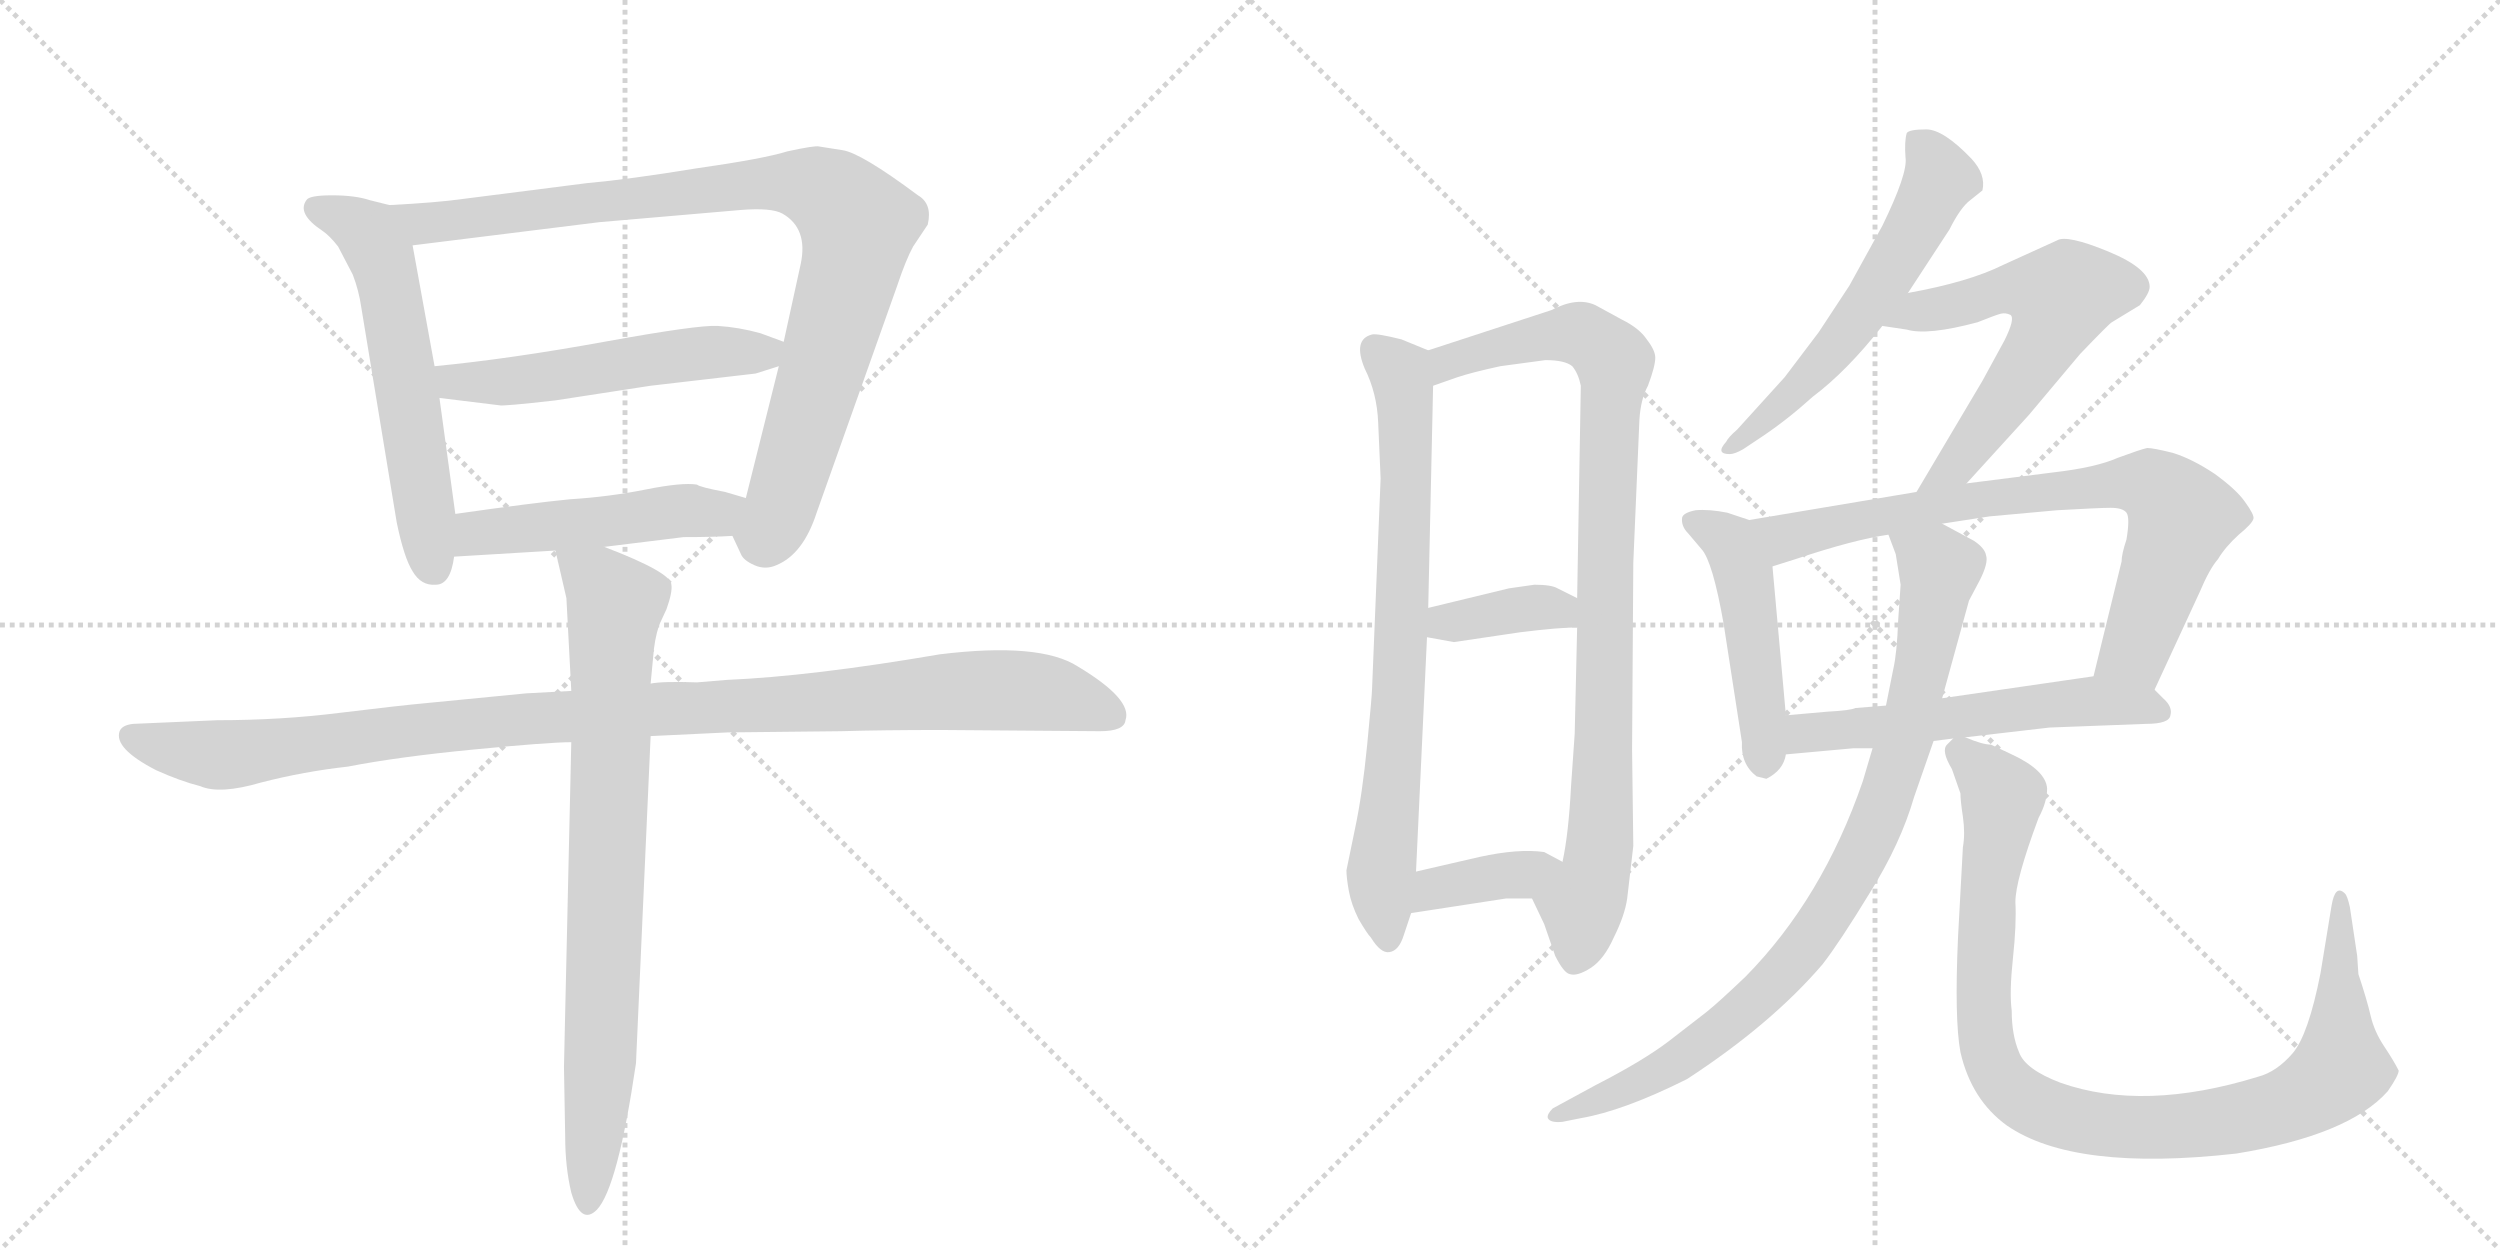<svg version="1.1" viewBox="0 0 2048 1024" xmlns="http://www.w3.org/2000/svg">
  <g stroke="lightgray" stroke-dasharray="1,1" stroke-width="1" transform="scale(4, 4)">
    <line x1="0" y1="0" x2="256" y2="256"></line>
    <line x1="256" y1="0" x2="0" y2="256"></line>
    <line x1="128" y1="0" x2="128" y2="256"></line>
    <line x1="0" y1="128" x2="256" y2="128"></line>
    <line x1="256" y1="0" x2="512" y2="256"></line>
    <line x1="512" y1="0" x2="256" y2="256"></line>
    <line x1="384" y1="0" x2="384" y2="256"></line>
    <line x1="256" y1="128" x2="512" y2="128"></line>
  </g>
<g transform="scale(1, -1) translate(0, -850)">
   <style type="text/css">
    @keyframes keyframes0 {
      from {
       stroke: black;
       stroke-dashoffset: 584;
       stroke-width: 128;
       }
       66% {
       animation-timing-function: step-end;
       stroke: black;
       stroke-dashoffset: 0;
       stroke-width: 128;
       }
       to {
       stroke: black;
       stroke-width: 1024;
       }
       }
       #make-me-a-hanzi-animation-0 {
         animation: keyframes0 0.725s both;
         animation-delay: 0s;
         animation-timing-function: linear;
       }
    @keyframes keyframes1 {
      from {
       stroke: black;
       stroke-dashoffset: 929;
       stroke-width: 128;
       }
       75% {
       animation-timing-function: step-end;
       stroke: black;
       stroke-dashoffset: 0;
       stroke-width: 128;
       }
       to {
       stroke: black;
       stroke-width: 1024;
       }
       }
       #make-me-a-hanzi-animation-1 {
         animation: keyframes1 1.006s both;
         animation-delay: 0.725s;
         animation-timing-function: linear;
       }
    @keyframes keyframes2 {
      from {
       stroke: black;
       stroke-dashoffset: 533;
       stroke-width: 128;
       }
       63% {
       animation-timing-function: step-end;
       stroke: black;
       stroke-dashoffset: 0;
       stroke-width: 128;
       }
       to {
       stroke: black;
       stroke-width: 1024;
       }
       }
       #make-me-a-hanzi-animation-2 {
         animation: keyframes2 0.684s both;
         animation-delay: 1.731s;
         animation-timing-function: linear;
       }
    @keyframes keyframes3 {
      from {
       stroke: black;
       stroke-dashoffset: 491;
       stroke-width: 128;
       }
       62% {
       animation-timing-function: step-end;
       stroke: black;
       stroke-dashoffset: 0;
       stroke-width: 128;
       }
       to {
       stroke: black;
       stroke-width: 1024;
       }
       }
       #make-me-a-hanzi-animation-3 {
         animation: keyframes3 0.65s both;
         animation-delay: 2.415s;
         animation-timing-function: linear;
       }
    @keyframes keyframes4 {
      from {
       stroke: black;
       stroke-dashoffset: 1066;
       stroke-width: 128;
       }
       78% {
       animation-timing-function: step-end;
       stroke: black;
       stroke-dashoffset: 0;
       stroke-width: 128;
       }
       to {
       stroke: black;
       stroke-width: 1024;
       }
       }
       #make-me-a-hanzi-animation-4 {
         animation: keyframes4 1.118s both;
         animation-delay: 3.065s;
         animation-timing-function: linear;
       }
    @keyframes keyframes5 {
      from {
       stroke: black;
       stroke-dashoffset: 801;
       stroke-width: 128;
       }
       72% {
       animation-timing-function: step-end;
       stroke: black;
       stroke-dashoffset: 0;
       stroke-width: 128;
       }
       to {
       stroke: black;
       stroke-width: 1024;
       }
       }
       #make-me-a-hanzi-animation-5 {
         animation: keyframes5 0.902s both;
         animation-delay: 4.182s;
         animation-timing-function: linear;
       }
    @keyframes keyframes6 {
      from {
       stroke: black;
       stroke-dashoffset: 750;
       stroke-width: 128;
       }
       71% {
       animation-timing-function: step-end;
       stroke: black;
       stroke-dashoffset: 0;
       stroke-width: 128;
       }
       to {
       stroke: black;
       stroke-width: 1024;
       }
       }
       #make-me-a-hanzi-animation-6 {
         animation: keyframes6 0.86s both;
         animation-delay: 5.084s;
         animation-timing-function: linear;
       }
    @keyframes keyframes7 {
      from {
       stroke: black;
       stroke-dashoffset: 912;
       stroke-width: 128;
       }
       75% {
       animation-timing-function: step-end;
       stroke: black;
       stroke-dashoffset: 0;
       stroke-width: 128;
       }
       to {
       stroke: black;
       stroke-width: 1024;
       }
       }
       #make-me-a-hanzi-animation-7 {
         animation: keyframes7 0.992s both;
         animation-delay: 5.944s;
         animation-timing-function: linear;
       }
    @keyframes keyframes8 {
      from {
       stroke: black;
       stroke-dashoffset: 371;
       stroke-width: 128;
       }
       55% {
       animation-timing-function: step-end;
       stroke: black;
       stroke-dashoffset: 0;
       stroke-width: 128;
       }
       to {
       stroke: black;
       stroke-width: 1024;
       }
       }
       #make-me-a-hanzi-animation-8 {
         animation: keyframes8 0.552s both;
         animation-delay: 6.937s;
         animation-timing-function: linear;
       }
    @keyframes keyframes9 {
      from {
       stroke: black;
       stroke-dashoffset: 376;
       stroke-width: 128;
       }
       55% {
       animation-timing-function: step-end;
       stroke: black;
       stroke-dashoffset: 0;
       stroke-width: 128;
       }
       to {
       stroke: black;
       stroke-width: 1024;
       }
       }
       #make-me-a-hanzi-animation-9 {
         animation: keyframes9 0.556s both;
         animation-delay: 7.488s;
         animation-timing-function: linear;
       }
    @keyframes keyframes10 {
      from {
       stroke: black;
       stroke-dashoffset: 574;
       stroke-width: 128;
       }
       65% {
       animation-timing-function: step-end;
       stroke: black;
       stroke-dashoffset: 0;
       stroke-width: 128;
       }
       to {
       stroke: black;
       stroke-width: 1024;
       }
       }
       #make-me-a-hanzi-animation-10 {
         animation: keyframes10 0.717s both;
         animation-delay: 8.044s;
         animation-timing-function: linear;
       }
    @keyframes keyframes11 {
      from {
       stroke: black;
       stroke-dashoffset: 595;
       stroke-width: 128;
       }
       66% {
       animation-timing-function: step-end;
       stroke: black;
       stroke-dashoffset: 0;
       stroke-width: 128;
       }
       to {
       stroke: black;
       stroke-width: 1024;
       }
       }
       #make-me-a-hanzi-animation-11 {
         animation: keyframes11 0.734s both;
         animation-delay: 8.762s;
         animation-timing-function: linear;
       }
    @keyframes keyframes12 {
      from {
       stroke: black;
       stroke-dashoffset: 474;
       stroke-width: 128;
       }
       61% {
       animation-timing-function: step-end;
       stroke: black;
       stroke-dashoffset: 0;
       stroke-width: 128;
       }
       to {
       stroke: black;
       stroke-width: 1024;
       }
       }
       #make-me-a-hanzi-animation-12 {
         animation: keyframes12 0.636s both;
         animation-delay: 9.496s;
         animation-timing-function: linear;
       }
    @keyframes keyframes13 {
      from {
       stroke: black;
       stroke-dashoffset: 766;
       stroke-width: 128;
       }
       71% {
       animation-timing-function: step-end;
       stroke: black;
       stroke-dashoffset: 0;
       stroke-width: 128;
       }
       to {
       stroke: black;
       stroke-width: 1024;
       }
       }
       #make-me-a-hanzi-animation-13 {
         animation: keyframes13 0.873s both;
         animation-delay: 10.132s;
         animation-timing-function: linear;
       }
    @keyframes keyframes14 {
      from {
       stroke: black;
       stroke-dashoffset: 563;
       stroke-width: 128;
       }
       65% {
       animation-timing-function: step-end;
       stroke: black;
       stroke-dashoffset: 0;
       stroke-width: 128;
       }
       to {
       stroke: black;
       stroke-width: 1024;
       }
       }
       #make-me-a-hanzi-animation-14 {
         animation: keyframes14 0.708s both;
         animation-delay: 11.005s;
         animation-timing-function: linear;
       }
    @keyframes keyframes15 {
      from {
       stroke: black;
       stroke-dashoffset: 880;
       stroke-width: 128;
       }
       74% {
       animation-timing-function: step-end;
       stroke: black;
       stroke-dashoffset: 0;
       stroke-width: 128;
       }
       to {
       stroke: black;
       stroke-width: 1024;
       }
       }
       #make-me-a-hanzi-animation-15 {
         animation: keyframes15 0.966s both;
         animation-delay: 11.713s;
         animation-timing-function: linear;
       }
    @keyframes keyframes16 {
      from {
       stroke: black;
       stroke-dashoffset: 977;
       stroke-width: 128;
       }
       76% {
       animation-timing-function: step-end;
       stroke: black;
       stroke-dashoffset: 0;
       stroke-width: 128;
       }
       to {
       stroke: black;
       stroke-width: 1024;
       }
       }
       #make-me-a-hanzi-animation-16 {
         animation: keyframes16 1.045s both;
         animation-delay: 12.679s;
         animation-timing-function: linear;
       }
</style>
<path d="M 319 682 L 303 686 Q 291 690 272 690 Q 253 690 251 686 Q 243 675 264 661 Q 270 657 277 648 L 289 625 Q 294 612 296 598 L 325 422 Q 331 393 338 382 Q 345 370 357 371 Q 369 371 372 394 L 373 429 L 360 524 L 356 550 L 338 649 C 333 679 333 679 319 682 Z" fill="lightgray"></path> 
<path d="M 600 411 L 607 396 Q 609 391 618 387 Q 627 383 636 387 Q 658 396 669 430 L 735 616 Q 742 637 748 648 L 760 666 Q 764 683 752 690 Q 705 725 690 727 L 671 730 Q 668 731 645 726 Q 626 720 570 712 Q 515 703 481 700 L 379 687 Q 358 684 319 682 C 289 680 308 645 338 649 L 491 668 L 607 678 Q 632 680 641 675 Q 662 663 656 634 L 642 570 L 638 550 L 611 442 C 604 413 598 415 600 411 Z" fill="lightgray"></path> 
<path d="M 642 570 L 623 577 Q 605 582 588 583 Q 572 584 495 570 Q 418 556 356 550 C 326 547 330 528 360 524 L 409 518 Q 411 517 455 522 L 533 534 L 619 544 L 638 550 C 667 559 669 560 642 570 Z" fill="lightgray"></path> 
<path d="M 495 402 L 560 410 Q 584 410 600 411 C 630 413 640 434 611 442 L 594 447 Q 573 451 571 453 Q 559 455 529 449 Q 499 443 467 441 Q 436 438 373 429 C 343 425 342 392 372 394 L 455 399 L 495 402 Z" fill="lightgray"></path> 
<path d="M 468 284 L 431 282 L 349 274 Q 327 272 278 266 Q 230 260 178 260 L 109 257 Q 100 256 98 251 Q 93 237 128 219 Q 148 210 164 206 Q 180 199 214 209 Q 249 218 285 222 Q 326 230 388 236 Q 450 242 468 242 L 533 247 L 596 250 L 689 251 Q 723 252 771 252 L 901 251 Q 921 251 922 260 Q 928 277 883 304 Q 852 324 770 314 Q 665 296 595 293 L 571 291 Q 543 292 533 290 L 468 284 Z" fill="lightgray"></path> 
<path d="M 455 399 L 464 360 L 468 284 L 468 242 L 462 -24 L 463 -81 Q 463 -106 468 -127 Q 476 -154 489 -141 Q 506 -123 521 -21 L 533 247 L 533 290 L 535 311 Q 536 326 540 338 L 546 351 Q 551 365 550 371 Q 550 381 495 402 C 467 413 450 420 455 399 Z" fill="lightgray"></path> 
<path d="M 1129 504 L 1131 458 L 1124 286 Q 1124 281 1120 240 Q 1116 199 1110 171 L 1103 137 Q 1103 131 1105 120 Q 1107 109 1113 97 Q 1120 85 1123 82 Q 1131 69 1138 70 Q 1146 71 1150 84 L 1156 102 L 1160 136 L 1169 328 L 1170 352 L 1174 534 C 1175 561 1175 561 1170 563 L 1148 572 Q 1128 577 1124 576 Q 1108 572 1118 548 Q 1128 528 1129 504 Z" fill="lightgray"></path> 
<path d="M 1255 114 L 1265 93 L 1274 67 Q 1281 53 1286 52 Q 1292 50 1303 57 Q 1314 64 1322 82 Q 1331 100 1333 114 L 1338 157 L 1337 236 L 1338 389 L 1343 506 Q 1344 523 1350 534 Q 1356 550 1356 557 Q 1356 563 1349 572 Q 1343 581 1329 588 L 1307 600 Q 1292 607 1271 596 L 1170 563 C 1141 554 1146 524 1174 534 L 1194 541 Q 1206 545 1229 550 L 1266 555 Q 1282 555 1288 550 Q 1293 544 1295 534 L 1292 360 L 1292 336 L 1290 249 L 1287 206 Q 1285 167 1280 144 C 1275 114 1242 141 1255 114 Z" fill="lightgray"></path> 
<path d="M 1169 328 L 1191 324 L 1245 332 Q 1277 336 1292 336 C 1322 337 1319 347 1292 360 L 1276 368 Q 1271 371 1257 371 L 1236 368 L 1170 352 C 1141 345 1139 333 1169 328 Z" fill="lightgray"></path> 
<path d="M 1156 102 L 1234 114 L 1255 114 C 1285 114 1306 130 1280 144 L 1265 152 Q 1244 155 1212 148 L 1160 136 C 1131 129 1126 97 1156 102 Z" fill="lightgray"></path> 
<path d="M 1563 610 L 1597 662 Q 1606 680 1614 686 L 1624 694 Q 1627 707 1615 720 Q 1592 744 1578 744 Q 1564 744 1562 741 Q 1560 734 1561 721 Q 1563 708 1542 665 L 1515 616 L 1490 578 L 1462 541 L 1423 498 Q 1416 492 1414 488 Q 1405 478 1417 478 Q 1421 478 1428 482 L 1443 492 Q 1464 506 1485 525 Q 1513 546 1542 583 L 1563 610 Z" fill="lightgray"></path> 
<path d="M 1611 454 L 1662 510 L 1704 560 Q 1728 585 1730 586 L 1753 600 Q 1761 610 1761 615 Q 1761 630 1727 644 Q 1693 658 1685 653 L 1641 633 Q 1613 619 1563 610 C 1534 604 1512 587 1542 583 L 1562 580 Q 1579 575 1620 586 Q 1635 592 1639 593 Q 1643 594 1647 592 Q 1651 589 1642 571 L 1624 538 L 1570 447 C 1555 421 1591 432 1611 454 Z" fill="lightgray"></path> 
<path d="M 1433 424 L 1415 430 Q 1400 433 1389 432 Q 1379 430 1378 426 Q 1377 419 1383 413 L 1394 400 Q 1403 390 1412 339 L 1427 242 Q 1426 224 1439 214 L 1447 212 Q 1461 219 1463 232 L 1463 264 L 1452 386 C 1449 416 1449 419 1433 424 Z" fill="lightgray"></path> 
<path d="M 1765 285 L 1802 365 Q 1810 384 1817 392 Q 1823 402 1834 412 Q 1845 421 1846 425 Q 1847 428 1839 439 Q 1832 449 1814 462 Q 1796 474 1780 479 Q 1764 483 1759 483 Q 1754 482 1735 475 Q 1717 467 1682 463 L 1611 454 L 1570 447 L 1433 424 C 1403 419 1423 377 1452 386 L 1471 392 Q 1519 408 1547 412 L 1591 421 L 1630 427 L 1685 432 Q 1720 434 1729 434 Q 1739 434 1742 430 Q 1745 426 1742 408 Q 1738 396 1738 390 L 1715 296 C 1708 267 1752 258 1765 285 Z" fill="lightgray"></path> 
<path d="M 1610 246 L 1679 254 L 1758 257 Q 1777 257 1778 264 Q 1780 271 1772 278 L 1765 285 C 1749 301 1745 300 1715 296 L 1591 278 L 1545 272 L 1520 270 Q 1516 268 1497 267 L 1463 264 C 1433 261 1433 229 1463 232 L 1518 237 L 1534 237 L 1584 243 L 1600 245 L 1610 246 Z" fill="lightgray"></path> 
<path d="M 1534 237 L 1526 210 Q 1493 114 1430 50 Q 1408 29 1398 21 L 1367 -3 Q 1346 -19 1307 -39 L 1272 -58 Q 1267 -63 1268 -66 Q 1270 -70 1280 -69 L 1295 -66 Q 1330 -60 1382 -34 Q 1451 11 1493 60 Q 1507 78 1532 119 Q 1557 159 1568 197 L 1584 243 L 1591 278 L 1613 358 L 1622 375 Q 1629 389 1627 395 Q 1626 401 1617 407 L 1591 421 C 1565 435 1537 440 1547 412 L 1553 396 L 1557 371 L 1555 342 Q 1554 315 1551 302 L 1545 272 L 1534 237 Z" fill="lightgray"></path> 
<path d="M 1932 52 L 1931 67 L 1925 107 Q 1923 116 1921 118 Q 1913 126 1910 108 L 1901 53 Q 1891 2 1878 -13 Q 1865 -28 1850 -32 Q 1756 -61 1688 -37 Q 1659 -26 1654 -12 Q 1648 2 1648 22 Q 1646 37 1649 65 Q 1652 93 1651 111 Q 1651 129 1670 180 Q 1677 193 1677 204 Q 1676 219 1648 232 L 1631 240 Q 1624 240 1610 246 C 1601 249 1601 249 1600 245 L 1595 240 Q 1590 235 1599 220 L 1606 200 Q 1606 194 1608 181 Q 1610 167 1608 156 L 1604 82 Q 1601 15 1606 -12 Q 1615 -51 1644 -72 Q 1699 -110 1832 -95 Q 1924 -80 1956 -44 Q 1965 -31 1965 -27 Q 1961 -19 1953 -7 Q 1945 5 1942 18 Q 1939 31 1932 52 Z" fill="lightgray"></path> 
      <clipPath id="make-me-a-hanzi-clip-0">
      <path d="M 319 682 L 303 686 Q 291 690 272 690 Q 253 690 251 686 Q 243 675 264 661 Q 270 657 277 648 L 289 625 Q 294 612 296 598 L 325 422 Q 331 393 338 382 Q 345 370 357 371 Q 369 371 372 394 L 373 429 L 360 524 L 356 550 L 338 649 C 333 679 333 679 319 682 Z" fill="lightgray"></path>
      </clipPath>
      <path clip-path="url(#make-me-a-hanzi-clip-0)" d="M 258 680 L 301 659 L 312 641 L 355 386 " fill="none" id="make-me-a-hanzi-animation-0" stroke-dasharray="456 912" stroke-linecap="round"></path>

      <clipPath id="make-me-a-hanzi-clip-1">
      <path d="M 600 411 L 607 396 Q 609 391 618 387 Q 627 383 636 387 Q 658 396 669 430 L 735 616 Q 742 637 748 648 L 760 666 Q 764 683 752 690 Q 705 725 690 727 L 671 730 Q 668 731 645 726 Q 626 720 570 712 Q 515 703 481 700 L 379 687 Q 358 684 319 682 C 289 680 308 645 338 649 L 491 668 L 607 678 Q 632 680 641 675 Q 662 663 656 634 L 642 570 L 638 550 L 611 442 C 604 413 598 415 600 411 Z" fill="lightgray"></path>
      </clipPath>
      <path clip-path="url(#make-me-a-hanzi-clip-1)" d="M 328 680 L 348 668 L 635 701 L 660 699 L 685 687 L 703 665 L 694 619 L 639 433 L 628 412 L 613 412 " fill="none" id="make-me-a-hanzi-animation-1" stroke-dasharray="801 1602" stroke-linecap="round"></path>

      <clipPath id="make-me-a-hanzi-clip-2">
      <path d="M 642 570 L 623 577 Q 605 582 588 583 Q 572 584 495 570 Q 418 556 356 550 C 326 547 330 528 360 524 L 409 518 Q 411 517 455 522 L 533 534 L 619 544 L 638 550 C 667 559 669 560 642 570 Z" fill="lightgray"></path>
      </clipPath>
      <path clip-path="url(#make-me-a-hanzi-clip-2)" d="M 364 545 L 373 537 L 441 539 L 510 553 L 626 561 L 635 566 " fill="none" id="make-me-a-hanzi-animation-2" stroke-dasharray="405 810" stroke-linecap="round"></path>

      <clipPath id="make-me-a-hanzi-clip-3">
      <path d="M 495 402 L 560 410 Q 584 410 600 411 C 630 413 640 434 611 442 L 594 447 Q 573 451 571 453 Q 559 455 529 449 Q 499 443 467 441 Q 436 438 373 429 C 343 425 342 392 372 394 L 455 399 L 495 402 Z" fill="lightgray"></path>
      </clipPath>
      <path clip-path="url(#make-me-a-hanzi-clip-3)" d="M 379 400 L 392 413 L 556 432 L 586 429 L 605 438 " fill="none" id="make-me-a-hanzi-animation-3" stroke-dasharray="363 726" stroke-linecap="round"></path>

      <clipPath id="make-me-a-hanzi-clip-4">
      <path d="M 468 284 L 431 282 L 349 274 Q 327 272 278 266 Q 230 260 178 260 L 109 257 Q 100 256 98 251 Q 93 237 128 219 Q 148 210 164 206 Q 180 199 214 209 Q 249 218 285 222 Q 326 230 388 236 Q 450 242 468 242 L 533 247 L 596 250 L 689 251 Q 723 252 771 252 L 901 251 Q 921 251 922 260 Q 928 277 883 304 Q 852 324 770 314 Q 665 296 595 293 L 571 291 Q 543 292 533 290 L 468 284 Z" fill="lightgray"></path>
      </clipPath>
      <path clip-path="url(#make-me-a-hanzi-clip-4)" d="M 107 247 L 180 231 L 426 261 L 801 285 L 859 282 L 910 264 " fill="none" id="make-me-a-hanzi-animation-4" stroke-dasharray="938 1876" stroke-linecap="round"></path>

      <clipPath id="make-me-a-hanzi-clip-5">
      <path d="M 455 399 L 464 360 L 468 284 L 468 242 L 462 -24 L 463 -81 Q 463 -106 468 -127 Q 476 -154 489 -141 Q 506 -123 521 -21 L 533 247 L 533 290 L 535 311 Q 536 326 540 338 L 546 351 Q 551 365 550 371 Q 550 381 495 402 C 467 413 450 420 455 399 Z" fill="lightgray"></path>
      </clipPath>
      <path clip-path="url(#make-me-a-hanzi-clip-5)" d="M 462 394 L 496 369 L 504 354 L 493 4 L 480 -131 " fill="none" id="make-me-a-hanzi-animation-5" stroke-dasharray="673 1346" stroke-linecap="round"></path>

      <clipPath id="make-me-a-hanzi-clip-6">
      <path d="M 1129 504 L 1131 458 L 1124 286 Q 1124 281 1120 240 Q 1116 199 1110 171 L 1103 137 Q 1103 131 1105 120 Q 1107 109 1113 97 Q 1120 85 1123 82 Q 1131 69 1138 70 Q 1146 71 1150 84 L 1156 102 L 1160 136 L 1169 328 L 1170 352 L 1174 534 C 1175 561 1175 561 1170 563 L 1148 572 Q 1128 577 1124 576 Q 1108 572 1118 548 Q 1128 528 1129 504 Z" fill="lightgray"></path>
      </clipPath>
      <path clip-path="url(#make-me-a-hanzi-clip-6)" d="M 1127 563 L 1147 545 L 1152 481 L 1146 277 L 1131 129 L 1137 79 " fill="none" id="make-me-a-hanzi-animation-6" stroke-dasharray="622 1244" stroke-linecap="round"></path>

      <clipPath id="make-me-a-hanzi-clip-7">
      <path d="M 1255 114 L 1265 93 L 1274 67 Q 1281 53 1286 52 Q 1292 50 1303 57 Q 1314 64 1322 82 Q 1331 100 1333 114 L 1338 157 L 1337 236 L 1338 389 L 1343 506 Q 1344 523 1350 534 Q 1356 550 1356 557 Q 1356 563 1349 572 Q 1343 581 1329 588 L 1307 600 Q 1292 607 1271 596 L 1170 563 C 1141 554 1146 524 1174 534 L 1194 541 Q 1206 545 1229 550 L 1266 555 Q 1282 555 1288 550 Q 1293 544 1295 534 L 1292 360 L 1292 336 L 1290 249 L 1287 206 Q 1285 167 1280 144 C 1275 114 1242 141 1255 114 Z" fill="lightgray"></path>
      </clipPath>
      <path clip-path="url(#make-me-a-hanzi-clip-7)" d="M 1177 542 L 1186 553 L 1210 562 L 1286 577 L 1300 574 L 1323 553 L 1311 165 L 1289 62 " fill="none" id="make-me-a-hanzi-animation-7" stroke-dasharray="784 1568" stroke-linecap="round"></path>

      <clipPath id="make-me-a-hanzi-clip-8">
      <path d="M 1169 328 L 1191 324 L 1245 332 Q 1277 336 1292 336 C 1322 337 1319 347 1292 360 L 1276 368 Q 1271 371 1257 371 L 1236 368 L 1170 352 C 1141 345 1139 333 1169 328 Z" fill="lightgray"></path>
      </clipPath>
      <path clip-path="url(#make-me-a-hanzi-clip-8)" d="M 1176 334 L 1184 340 L 1262 353 L 1286 342 " fill="none" id="make-me-a-hanzi-animation-8" stroke-dasharray="243 486" stroke-linecap="round"></path>

      <clipPath id="make-me-a-hanzi-clip-9">
      <path d="M 1156 102 L 1234 114 L 1255 114 C 1285 114 1306 130 1280 144 L 1265 152 Q 1244 155 1212 148 L 1160 136 C 1131 129 1126 97 1156 102 Z" fill="lightgray"></path>
      </clipPath>
      <path clip-path="url(#make-me-a-hanzi-clip-9)" d="M 1163 107 L 1176 122 L 1274 141 " fill="none" id="make-me-a-hanzi-animation-9" stroke-dasharray="248 496" stroke-linecap="round"></path>

      <clipPath id="make-me-a-hanzi-clip-10">
      <path d="M 1563 610 L 1597 662 Q 1606 680 1614 686 L 1624 694 Q 1627 707 1615 720 Q 1592 744 1578 744 Q 1564 744 1562 741 Q 1560 734 1561 721 Q 1563 708 1542 665 L 1515 616 L 1490 578 L 1462 541 L 1423 498 Q 1416 492 1414 488 Q 1405 478 1417 478 Q 1421 478 1428 482 L 1443 492 Q 1464 506 1485 525 Q 1513 546 1542 583 L 1563 610 Z" fill="lightgray"></path>
      </clipPath>
      <path clip-path="url(#make-me-a-hanzi-clip-10)" d="M 1567 736 L 1579 726 L 1589 704 L 1565 655 L 1497 557 L 1421 485 " fill="none" id="make-me-a-hanzi-animation-10" stroke-dasharray="446 892" stroke-linecap="round"></path>

      <clipPath id="make-me-a-hanzi-clip-11">
      <path d="M 1611 454 L 1662 510 L 1704 560 Q 1728 585 1730 586 L 1753 600 Q 1761 610 1761 615 Q 1761 630 1727 644 Q 1693 658 1685 653 L 1641 633 Q 1613 619 1563 610 C 1534 604 1512 587 1542 583 L 1562 580 Q 1579 575 1620 586 Q 1635 592 1639 593 Q 1643 594 1647 592 Q 1651 589 1642 571 L 1624 538 L 1570 447 C 1555 421 1591 432 1611 454 Z" fill="lightgray"></path>
      </clipPath>
      <path clip-path="url(#make-me-a-hanzi-clip-11)" d="M 1548 586 L 1646 613 L 1688 607 L 1677 574 L 1648 530 L 1602 468 L 1576 452 " fill="none" id="make-me-a-hanzi-animation-11" stroke-dasharray="467 934" stroke-linecap="round"></path>

      <clipPath id="make-me-a-hanzi-clip-12">
      <path d="M 1433 424 L 1415 430 Q 1400 433 1389 432 Q 1379 430 1378 426 Q 1377 419 1383 413 L 1394 400 Q 1403 390 1412 339 L 1427 242 Q 1426 224 1439 214 L 1447 212 Q 1461 219 1463 232 L 1463 264 L 1452 386 C 1449 416 1449 419 1433 424 Z" fill="lightgray"></path>
      </clipPath>
      <path clip-path="url(#make-me-a-hanzi-clip-12)" d="M 1387 422 L 1413 409 L 1428 382 L 1446 225 " fill="none" id="make-me-a-hanzi-animation-12" stroke-dasharray="346 692" stroke-linecap="round"></path>

      <clipPath id="make-me-a-hanzi-clip-13">
      <path d="M 1765 285 L 1802 365 Q 1810 384 1817 392 Q 1823 402 1834 412 Q 1845 421 1846 425 Q 1847 428 1839 439 Q 1832 449 1814 462 Q 1796 474 1780 479 Q 1764 483 1759 483 Q 1754 482 1735 475 Q 1717 467 1682 463 L 1611 454 L 1570 447 L 1433 424 C 1403 419 1423 377 1452 386 L 1471 392 Q 1519 408 1547 412 L 1591 421 L 1630 427 L 1685 432 Q 1720 434 1729 434 Q 1739 434 1742 430 Q 1745 426 1742 408 Q 1738 396 1738 390 L 1715 296 C 1708 267 1752 258 1765 285 Z" fill="lightgray"></path>
      </clipPath>
      <path clip-path="url(#make-me-a-hanzi-clip-13)" d="M 1441 420 L 1462 410 L 1621 440 L 1761 453 L 1788 427 L 1749 317 L 1723 301 " fill="none" id="make-me-a-hanzi-animation-13" stroke-dasharray="638 1276" stroke-linecap="round"></path>

      <clipPath id="make-me-a-hanzi-clip-14">
      <path d="M 1610 246 L 1679 254 L 1758 257 Q 1777 257 1778 264 Q 1780 271 1772 278 L 1765 285 C 1749 301 1745 300 1715 296 L 1591 278 L 1545 272 L 1520 270 Q 1516 268 1497 267 L 1463 264 C 1433 261 1433 229 1463 232 L 1518 237 L 1534 237 L 1584 243 L 1600 245 L 1610 246 Z" fill="lightgray"></path>
      </clipPath>
      <path clip-path="url(#make-me-a-hanzi-clip-14)" d="M 1469 237 L 1481 250 L 1694 275 L 1769 268 " fill="none" id="make-me-a-hanzi-animation-14" stroke-dasharray="435 870" stroke-linecap="round"></path>

      <clipPath id="make-me-a-hanzi-clip-15">
      <path d="M 1534 237 L 1526 210 Q 1493 114 1430 50 Q 1408 29 1398 21 L 1367 -3 Q 1346 -19 1307 -39 L 1272 -58 Q 1267 -63 1268 -66 Q 1270 -70 1280 -69 L 1295 -66 Q 1330 -60 1382 -34 Q 1451 11 1493 60 Q 1507 78 1532 119 Q 1557 159 1568 197 L 1584 243 L 1591 278 L 1613 358 L 1622 375 Q 1629 389 1627 395 Q 1626 401 1617 407 L 1591 421 C 1565 435 1537 440 1547 412 L 1553 396 L 1557 371 L 1555 342 Q 1554 315 1551 302 L 1545 272 L 1534 237 Z" fill="lightgray"></path>
      </clipPath>
      <path clip-path="url(#make-me-a-hanzi-clip-15)" d="M 1555 410 L 1586 388 L 1588 377 L 1561 245 L 1541 185 L 1510 122 L 1474 68 L 1427 21 L 1367 -25 L 1275 -64 " fill="none" id="make-me-a-hanzi-animation-15" stroke-dasharray="752 1504" stroke-linecap="round"></path>

      <clipPath id="make-me-a-hanzi-clip-16">
      <path d="M 1932 52 L 1931 67 L 1925 107 Q 1923 116 1921 118 Q 1913 126 1910 108 L 1901 53 Q 1891 2 1878 -13 Q 1865 -28 1850 -32 Q 1756 -61 1688 -37 Q 1659 -26 1654 -12 Q 1648 2 1648 22 Q 1646 37 1649 65 Q 1652 93 1651 111 Q 1651 129 1670 180 Q 1677 193 1677 204 Q 1676 219 1648 232 L 1631 240 Q 1624 240 1610 246 C 1601 249 1601 249 1600 245 L 1595 240 Q 1590 235 1599 220 L 1606 200 Q 1606 194 1608 181 Q 1610 167 1608 156 L 1604 82 Q 1601 15 1606 -12 Q 1615 -51 1644 -72 Q 1699 -110 1832 -95 Q 1924 -80 1956 -44 Q 1965 -31 1965 -27 Q 1961 -19 1953 -7 Q 1945 5 1942 18 Q 1939 31 1932 52 Z" fill="lightgray"></path>
      </clipPath>
      <path clip-path="url(#make-me-a-hanzi-clip-16)" d="M 1606 234 L 1640 198 L 1624 51 L 1630 -14 L 1654 -49 L 1679 -62 L 1747 -73 L 1819 -70 L 1870 -57 L 1906 -37 L 1918 -25 L 1918 111 " fill="none" id="make-me-a-hanzi-animation-16" stroke-dasharray="849 1698" stroke-linecap="round"></path>

</g>
</svg>
